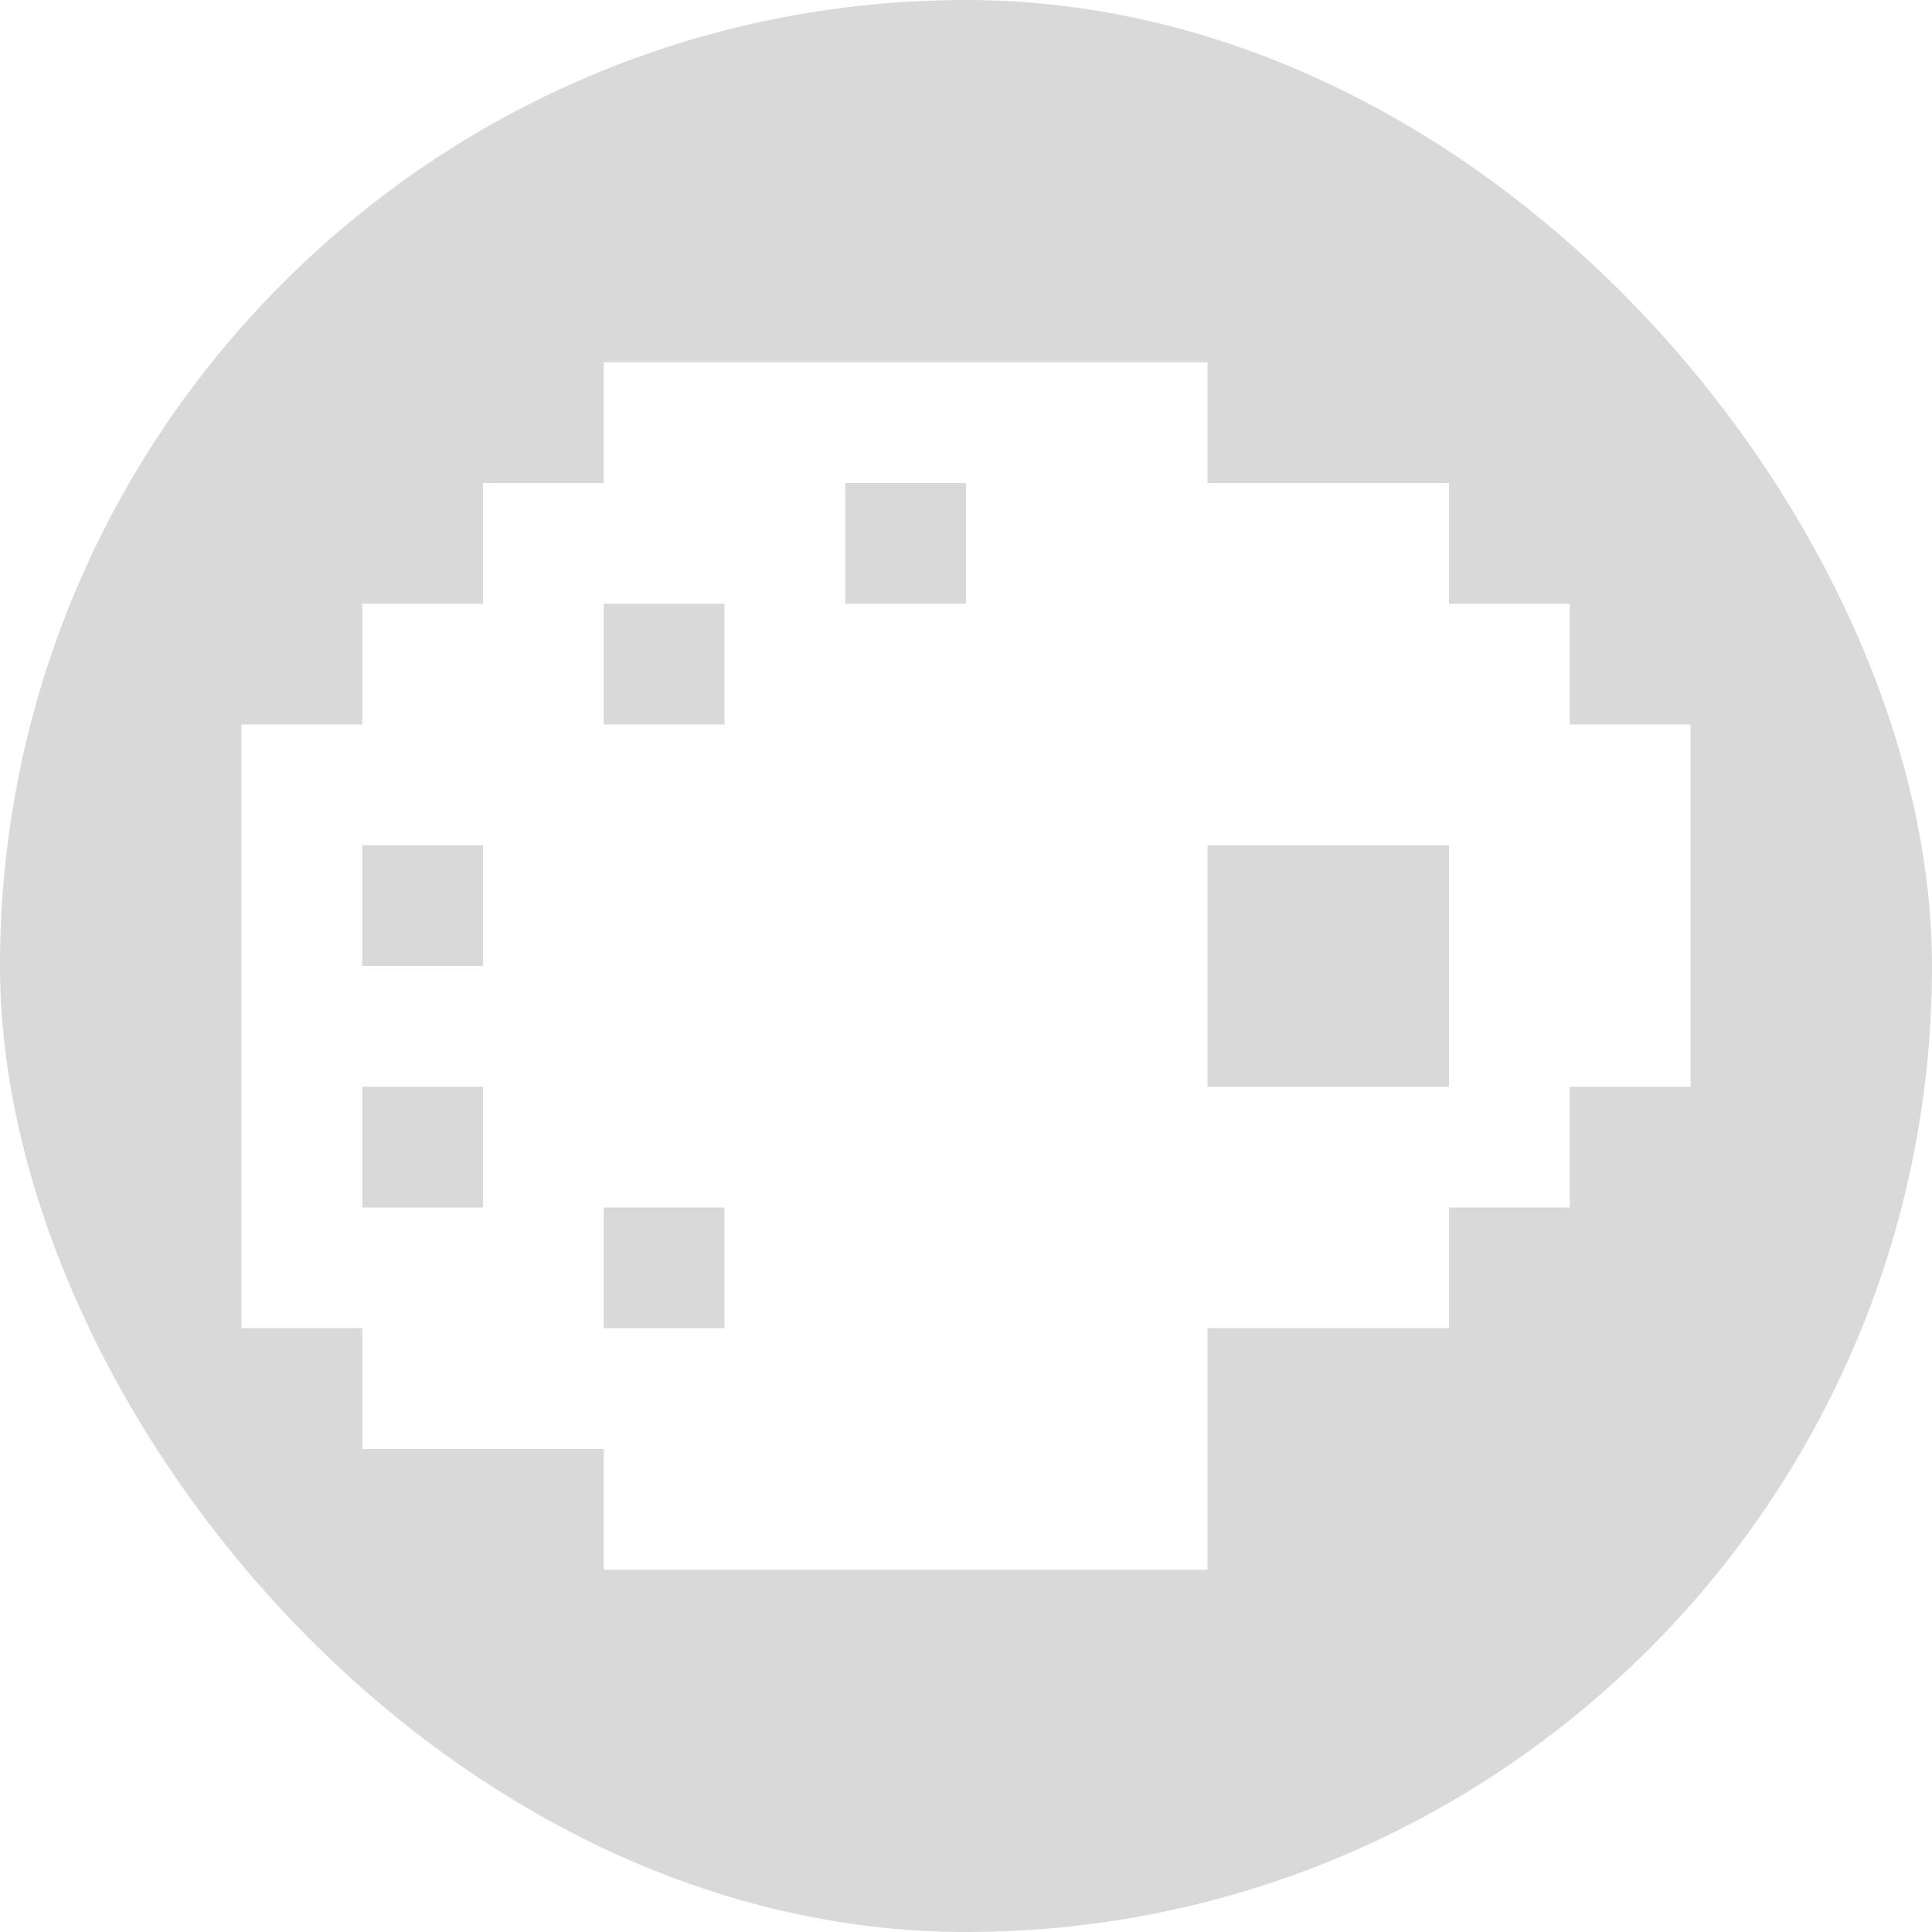 <svg width="64" height="64" viewBox="0 0 64 64" fill="none" xmlns="http://www.w3.org/2000/svg">
<g filter="url(#filter0_b_112_7668)">
<g clip-path="url(#clip0_112_7668)">
<path fill-rule="evenodd" clip-rule="evenodd" d="M32 64C49.673 64 64 49.673 64 32C64 14.327 49.673 0 32 0C14.327 0 0 14.327 0 32C0 49.673 14.327 64 32 64ZM40 12H20V16H16V20H12V24H8V44H12V48H20V52H40V44H48V40H52V36H56V24H52V20H48V16H40V12ZM12 32V28H16V32H12ZM12 40V36H16V40H12ZM40 28H48V36H40V28ZM24 40V44H20V40H24ZM28 16H32V20H28V16ZM20 20V24H24V20H20Z" fill="#D9D9D9"/>
</g>
</g>
<defs>
<filter id="filter0_b_112_7668" x="-2" y="-2" width="68" height="68" filterUnits="userSpaceOnUse" color-interpolation-filters="sRGB">
<feFlood flood-opacity="0" result="BackgroundImageFix"/>
<feGaussianBlur in="BackgroundImageFix" stdDeviation="1"/>
<feComposite in2="SourceAlpha" operator="in" result="effect1_backgroundBlur_112_7668"/>
<feBlend mode="normal" in="SourceGraphic" in2="effect1_backgroundBlur_112_7668" result="shape"/>
</filter>
<clipPath id="clip0_112_7668">
<rect width="64" height="64" rx="32" fill="white"/>
</clipPath>
</defs>
</svg>
